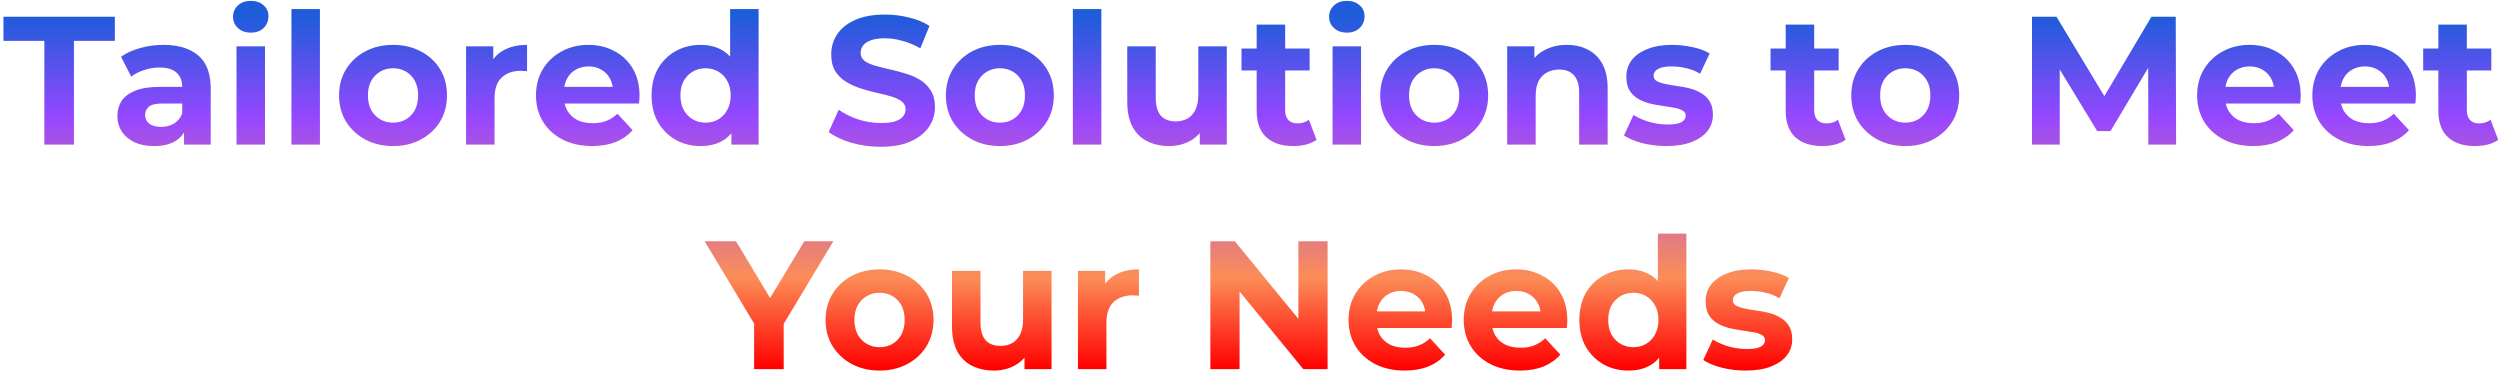 <svg width="657" height="98" viewBox="0 0 657 98" fill="none" xmlns="http://www.w3.org/2000/svg">
<path d="M11.655 38V10.736H0.903V4.4H30.183V10.736H19.431V38H11.655ZM48.366 38V32.96L47.886 31.856V22.832C47.886 21.232 47.39 19.984 46.398 19.088C45.438 18.192 43.95 17.744 41.934 17.744C40.558 17.744 39.198 17.968 37.854 18.416C36.542 18.832 35.422 19.408 34.494 20.144L31.806 14.912C33.214 13.92 34.91 13.152 36.894 12.608C38.878 12.064 40.894 11.792 42.942 11.792C46.878 11.792 49.934 12.72 52.11 14.576C54.286 16.432 55.374 19.328 55.374 23.264V38H48.366ZM40.494 38.384C38.478 38.384 36.75 38.048 35.31 37.376C33.87 36.672 32.766 35.728 31.998 34.544C31.23 33.36 30.846 32.032 30.846 30.56C30.846 29.024 31.214 27.68 31.95 26.528C32.718 25.376 33.918 24.48 35.55 23.84C37.182 23.168 39.31 22.832 41.934 22.832H48.798V27.2H42.75C40.99 27.2 39.774 27.488 39.102 28.064C38.462 28.64 38.142 29.36 38.142 30.224C38.142 31.184 38.51 31.952 39.246 32.528C40.014 33.072 41.054 33.344 42.366 33.344C43.614 33.344 44.734 33.056 45.726 32.48C46.718 31.872 47.438 30.992 47.886 29.84L49.038 33.296C48.494 34.96 47.502 36.224 46.062 37.088C44.622 37.952 42.766 38.384 40.494 38.384ZM62.151 38V12.176H69.639V38H62.151ZM65.895 8.576C64.519 8.576 63.399 8.176 62.535 7.376C61.671 6.576 61.239 5.584 61.239 4.4C61.239 3.216 61.671 2.224 62.535 1.424C63.399 0.624 64.519 0.224 65.895 0.224C67.271 0.224 68.391 0.608 69.255 1.376C70.119 2.112 70.551 3.072 70.551 4.256C70.551 5.504 70.119 6.544 69.255 7.376C68.423 8.176 67.303 8.576 65.895 8.576ZM76.589 38V2.384H84.077V38H76.589ZM103.314 38.384C100.562 38.384 98.114 37.808 95.97 36.656C93.858 35.504 92.178 33.936 90.93 31.952C89.714 29.936 89.106 27.648 89.106 25.088C89.106 22.496 89.714 20.208 90.93 18.224C92.178 16.208 93.858 14.64 95.97 13.52C98.114 12.368 100.562 11.792 103.314 11.792C106.034 11.792 108.466 12.368 110.61 13.52C112.754 14.64 114.434 16.192 115.65 18.176C116.866 20.16 117.474 22.464 117.474 25.088C117.474 27.648 116.866 29.936 115.65 31.952C114.434 33.936 112.754 35.504 110.61 36.656C108.466 37.808 106.034 38.384 103.314 38.384ZM103.314 32.24C104.562 32.24 105.682 31.952 106.674 31.376C107.666 30.8 108.45 29.984 109.026 28.928C109.602 27.84 109.89 26.56 109.89 25.088C109.89 23.584 109.602 22.304 109.026 21.248C108.45 20.192 107.666 19.376 106.674 18.8C105.682 18.224 104.562 17.936 103.314 17.936C102.066 17.936 100.946 18.224 99.954 18.8C98.962 19.376 98.162 20.192 97.554 21.248C96.978 22.304 96.69 23.584 96.69 25.088C96.69 26.56 96.978 27.84 97.554 28.928C98.162 29.984 98.962 30.8 99.954 31.376C100.946 31.952 102.066 32.24 103.314 32.24ZM122.479 38V12.176H129.631V19.472L128.623 17.36C129.391 15.536 130.623 14.16 132.319 13.232C134.015 12.272 136.079 11.792 138.511 11.792V18.704C138.191 18.672 137.903 18.656 137.647 18.656C137.391 18.624 137.119 18.608 136.831 18.608C134.783 18.608 133.119 19.2 131.839 20.384C130.591 21.536 129.967 23.344 129.967 25.808V38H122.479ZM155.592 38.384C152.648 38.384 150.056 37.808 147.816 36.656C145.608 35.504 143.896 33.936 142.68 31.952C141.464 29.936 140.856 27.648 140.856 25.088C140.856 22.496 141.448 20.208 142.632 18.224C143.848 16.208 145.496 14.64 147.576 13.52C149.656 12.368 152.008 11.792 154.632 11.792C157.16 11.792 159.432 12.336 161.448 13.424C163.496 14.48 165.112 16.016 166.296 18.032C167.48 20.016 168.072 22.4 168.072 25.184C168.072 25.472 168.056 25.808 168.024 26.192C167.992 26.544 167.96 26.88 167.928 27.2H146.952V22.832H163.992L161.112 24.128C161.112 22.784 160.84 21.616 160.296 20.624C159.752 19.632 159 18.864 158.04 18.32C157.08 17.744 155.96 17.456 154.68 17.456C153.4 17.456 152.264 17.744 151.272 18.32C150.312 18.864 149.56 19.648 149.016 20.672C148.472 21.664 148.2 22.848 148.2 24.224V25.376C148.2 26.784 148.504 28.032 149.112 29.12C149.752 30.176 150.632 30.992 151.752 31.568C152.904 32.112 154.248 32.384 155.784 32.384C157.16 32.384 158.36 32.176 159.384 31.76C160.44 31.344 161.4 30.72 162.264 29.888L166.248 34.208C165.064 35.552 163.576 36.592 161.784 37.328C159.992 38.032 157.928 38.384 155.592 38.384ZM184.146 38.384C181.714 38.384 179.522 37.84 177.57 36.752C175.618 35.632 174.066 34.08 172.914 32.096C171.794 30.112 171.234 27.776 171.234 25.088C171.234 22.368 171.794 20.016 172.914 18.032C174.066 16.048 175.618 14.512 177.57 13.424C179.522 12.336 181.714 11.792 184.146 11.792C186.322 11.792 188.226 12.272 189.858 13.232C191.49 14.192 192.754 15.648 193.65 17.6C194.546 19.552 194.994 22.048 194.994 25.088C194.994 28.096 194.562 30.592 193.698 32.576C192.834 34.528 191.586 35.984 189.954 36.944C188.354 37.904 186.418 38.384 184.146 38.384ZM185.442 32.24C186.658 32.24 187.762 31.952 188.754 31.376C189.746 30.8 190.53 29.984 191.106 28.928C191.714 27.84 192.018 26.56 192.018 25.088C192.018 23.584 191.714 22.304 191.106 21.248C190.53 20.192 189.746 19.376 188.754 18.8C187.762 18.224 186.658 17.936 185.442 17.936C184.194 17.936 183.074 18.224 182.082 18.8C181.09 19.376 180.29 20.192 179.682 21.248C179.106 22.304 178.818 23.584 178.818 25.088C178.818 26.56 179.106 27.84 179.682 28.928C180.29 29.984 181.09 30.8 182.082 31.376C183.074 31.952 184.194 32.24 185.442 32.24ZM192.21 38V32.72L192.354 25.04L191.874 17.408V2.384H199.362V38H192.21ZM231.454 38.576C228.766 38.576 226.19 38.224 223.726 37.52C221.262 36.784 219.278 35.84 217.774 34.688L220.414 28.832C221.854 29.856 223.55 30.704 225.502 31.376C227.486 32.016 229.486 32.336 231.502 32.336C233.038 32.336 234.27 32.192 235.198 31.904C236.158 31.584 236.862 31.152 237.31 30.608C237.758 30.064 237.982 29.44 237.982 28.736C237.982 27.84 237.63 27.136 236.926 26.624C236.222 26.08 235.294 25.648 234.142 25.328C232.99 24.976 231.71 24.656 230.302 24.368C228.926 24.048 227.534 23.664 226.126 23.216C224.75 22.768 223.486 22.192 222.334 21.488C221.182 20.784 220.238 19.856 219.502 18.704C218.798 17.552 218.446 16.08 218.446 14.288C218.446 12.368 218.958 10.624 219.982 9.056C221.038 7.456 222.606 6.192 224.686 5.264C226.798 4.304 229.438 3.824 232.606 3.824C234.718 3.824 236.798 4.08 238.846 4.592C240.894 5.072 242.702 5.808 244.27 6.8L241.87 12.704C240.302 11.808 238.734 11.152 237.166 10.736C235.598 10.288 234.062 10.064 232.558 10.064C231.054 10.064 229.822 10.24 228.862 10.592C227.902 10.944 227.214 11.408 226.798 11.984C226.382 12.528 226.174 13.168 226.174 13.904C226.174 14.768 226.526 15.472 227.23 16.016C227.934 16.528 228.862 16.944 230.014 17.264C231.166 17.584 232.43 17.904 233.806 18.224C235.214 18.544 236.606 18.912 237.982 19.328C239.39 19.744 240.67 20.304 241.822 21.008C242.974 21.712 243.902 22.64 244.606 23.792C245.342 24.944 245.71 26.4 245.71 28.16C245.71 30.048 245.182 31.776 244.126 33.344C243.07 34.912 241.486 36.176 239.374 37.136C237.294 38.096 234.654 38.576 231.454 38.576ZM262.783 38.384C260.031 38.384 257.583 37.808 255.439 36.656C253.327 35.504 251.647 33.936 250.399 31.952C249.183 29.936 248.575 27.648 248.575 25.088C248.575 22.496 249.183 20.208 250.399 18.224C251.647 16.208 253.327 14.64 255.439 13.52C257.583 12.368 260.031 11.792 262.783 11.792C265.503 11.792 267.935 12.368 270.079 13.52C272.223 14.64 273.903 16.192 275.119 18.176C276.335 20.16 276.943 22.464 276.943 25.088C276.943 27.648 276.335 29.936 275.119 31.952C273.903 33.936 272.223 35.504 270.079 36.656C267.935 37.808 265.503 38.384 262.783 38.384ZM262.783 32.24C264.031 32.24 265.151 31.952 266.143 31.376C267.135 30.8 267.919 29.984 268.495 28.928C269.071 27.84 269.359 26.56 269.359 25.088C269.359 23.584 269.071 22.304 268.495 21.248C267.919 20.192 267.135 19.376 266.143 18.8C265.151 18.224 264.031 17.936 262.783 17.936C261.535 17.936 260.415 18.224 259.423 18.8C258.431 19.376 257.631 20.192 257.023 21.248C256.447 22.304 256.159 23.584 256.159 25.088C256.159 26.56 256.447 27.84 257.023 28.928C257.631 29.984 258.431 30.8 259.423 31.376C260.415 31.952 261.535 32.24 262.783 32.24ZM281.948 38V2.384H289.436V38H281.948ZM307.282 38.384C305.138 38.384 303.218 37.968 301.522 37.136C299.858 36.304 298.562 35.04 297.634 33.344C296.706 31.616 296.242 29.424 296.242 26.768V12.176H303.73V25.664C303.73 27.808 304.178 29.392 305.074 30.416C306.002 31.408 307.298 31.904 308.962 31.904C310.114 31.904 311.138 31.664 312.034 31.184C312.93 30.672 313.634 29.904 314.146 28.88C314.658 27.824 314.914 26.512 314.914 24.944V12.176H322.402V38H315.298V30.896L316.594 32.96C315.73 34.752 314.45 36.112 312.754 37.04C311.09 37.936 309.266 38.384 307.282 38.384ZM339.899 38.384C336.859 38.384 334.491 37.616 332.795 36.08C331.099 34.512 330.251 32.192 330.251 29.12V6.464H337.739V29.024C337.739 30.112 338.027 30.96 338.603 31.568C339.179 32.144 339.963 32.432 340.955 32.432C342.139 32.432 343.147 32.112 343.979 31.472L345.995 36.752C345.227 37.296 344.299 37.712 343.211 38C342.155 38.256 341.051 38.384 339.899 38.384ZM326.267 18.512V12.752H344.171V18.512H326.267ZM350.198 38V12.176H357.686V38H350.198ZM353.942 8.576C352.566 8.576 351.446 8.176 350.582 7.376C349.718 6.576 349.286 5.584 349.286 4.4C349.286 3.216 349.718 2.224 350.582 1.424C351.446 0.624 352.566 0.224 353.942 0.224C355.318 0.224 356.438 0.608 357.302 1.376C358.166 2.112 358.598 3.072 358.598 4.256C358.598 5.504 358.166 6.544 357.302 7.376C356.47 8.176 355.35 8.576 353.942 8.576ZM376.924 38.384C374.172 38.384 371.724 37.808 369.58 36.656C367.468 35.504 365.788 33.936 364.54 31.952C363.324 29.936 362.716 27.648 362.716 25.088C362.716 22.496 363.324 20.208 364.54 18.224C365.788 16.208 367.468 14.64 369.58 13.52C371.724 12.368 374.172 11.792 376.924 11.792C379.644 11.792 382.076 12.368 384.22 13.52C386.364 14.64 388.044 16.192 389.26 18.176C390.476 20.16 391.084 22.464 391.084 25.088C391.084 27.648 390.476 29.936 389.26 31.952C388.044 33.936 386.364 35.504 384.22 36.656C382.076 37.808 379.644 38.384 376.924 38.384ZM376.924 32.24C378.172 32.24 379.292 31.952 380.284 31.376C381.276 30.8 382.06 29.984 382.636 28.928C383.212 27.84 383.5 26.56 383.5 25.088C383.5 23.584 383.212 22.304 382.636 21.248C382.06 20.192 381.276 19.376 380.284 18.8C379.292 18.224 378.172 17.936 376.924 17.936C375.676 17.936 374.556 18.224 373.564 18.8C372.572 19.376 371.772 20.192 371.164 21.248C370.588 22.304 370.3 23.584 370.3 25.088C370.3 26.56 370.588 27.84 371.164 28.928C371.772 29.984 372.572 30.8 373.564 31.376C374.556 31.952 375.676 32.24 376.924 32.24ZM411.785 11.792C413.833 11.792 415.657 12.208 417.257 13.04C418.889 13.84 420.169 15.088 421.097 16.784C422.025 18.448 422.489 20.592 422.489 23.216V38H415.001V24.368C415.001 22.288 414.537 20.752 413.609 19.76C412.713 18.768 411.433 18.272 409.769 18.272C408.585 18.272 407.513 18.528 406.553 19.04C405.625 19.52 404.889 20.272 404.345 21.296C403.833 22.32 403.577 23.632 403.577 25.232V38H396.089V12.176H403.241V19.328L401.897 17.168C402.825 15.44 404.153 14.112 405.881 13.184C407.609 12.256 409.577 11.792 411.785 11.792ZM437.964 38.384C435.756 38.384 433.628 38.128 431.58 37.616C429.564 37.072 427.964 36.4 426.78 35.6L429.276 30.224C430.46 30.96 431.852 31.568 433.452 32.048C435.084 32.496 436.684 32.72 438.252 32.72C439.98 32.72 441.196 32.512 441.9 32.096C442.636 31.68 443.004 31.104 443.004 30.368C443.004 29.76 442.716 29.312 442.14 29.024C441.596 28.704 440.86 28.464 439.932 28.304C439.004 28.144 437.98 27.984 436.86 27.824C435.772 27.664 434.668 27.456 433.548 27.2C432.428 26.912 431.404 26.496 430.476 25.952C429.548 25.408 428.796 24.672 428.22 23.744C427.676 22.816 427.404 21.616 427.404 20.144C427.404 18.512 427.868 17.072 428.796 15.824C429.756 14.576 431.132 13.6 432.924 12.896C434.716 12.16 436.86 11.792 439.356 11.792C441.116 11.792 442.908 11.984 444.732 12.368C446.556 12.752 448.076 13.312 449.292 14.048L446.796 19.376C445.548 18.64 444.284 18.144 443.004 17.888C441.756 17.6 440.54 17.456 439.356 17.456C437.692 17.456 436.476 17.68 435.708 18.128C434.94 18.576 434.556 19.152 434.556 19.856C434.556 20.496 434.828 20.976 435.372 21.296C435.948 21.616 436.7 21.872 437.628 22.064C438.556 22.256 439.564 22.432 440.652 22.592C441.772 22.72 442.892 22.928 444.012 23.216C445.132 23.504 446.14 23.92 447.036 24.464C447.964 24.976 448.716 25.696 449.292 26.624C449.868 27.52 450.156 28.704 450.156 30.176C450.156 31.776 449.676 33.2 448.716 34.448C447.756 35.664 446.364 36.624 444.54 37.328C442.748 38.032 440.556 38.384 437.964 38.384ZM478.93 38.384C475.89 38.384 473.522 37.616 471.826 36.08C470.13 34.512 469.282 32.192 469.282 29.12V6.464H476.77V29.024C476.77 30.112 477.058 30.96 477.634 31.568C478.21 32.144 478.994 32.432 479.986 32.432C481.17 32.432 482.178 32.112 483.01 31.472L485.026 36.752C484.258 37.296 483.33 37.712 482.242 38C481.186 38.256 480.082 38.384 478.93 38.384ZM465.298 18.512V12.752H483.202V18.512H465.298ZM500.721 38.384C497.969 38.384 495.521 37.808 493.377 36.656C491.265 35.504 489.585 33.936 488.337 31.952C487.121 29.936 486.513 27.648 486.513 25.088C486.513 22.496 487.121 20.208 488.337 18.224C489.585 16.208 491.265 14.64 493.377 13.52C495.521 12.368 497.969 11.792 500.721 11.792C503.441 11.792 505.873 12.368 508.017 13.52C510.161 14.64 511.841 16.192 513.057 18.176C514.273 20.16 514.881 22.464 514.881 25.088C514.881 27.648 514.273 29.936 513.057 31.952C511.841 33.936 510.161 35.504 508.017 36.656C505.873 37.808 503.441 38.384 500.721 38.384ZM500.721 32.24C501.969 32.24 503.089 31.952 504.081 31.376C505.073 30.8 505.857 29.984 506.433 28.928C507.009 27.84 507.297 26.56 507.297 25.088C507.297 23.584 507.009 22.304 506.433 21.248C505.857 20.192 505.073 19.376 504.081 18.8C503.089 18.224 501.969 17.936 500.721 17.936C499.473 17.936 498.353 18.224 497.361 18.8C496.369 19.376 495.569 20.192 494.961 21.248C494.385 22.304 494.097 23.584 494.097 25.088C494.097 26.56 494.385 27.84 494.961 28.928C495.569 29.984 496.369 30.8 497.361 31.376C498.353 31.952 499.473 32.24 500.721 32.24ZM534.007 38V4.4H540.439L554.743 28.112H551.335L565.399 4.4H571.783L571.879 38H564.583L564.535 15.584H565.879L554.647 34.448H551.143L539.671 15.584H541.303V38H534.007ZM592.139 38.384C589.195 38.384 586.603 37.808 584.363 36.656C582.155 35.504 580.443 33.936 579.227 31.952C578.011 29.936 577.403 27.648 577.403 25.088C577.403 22.496 577.995 20.208 579.179 18.224C580.395 16.208 582.043 14.64 584.123 13.52C586.203 12.368 588.555 11.792 591.179 11.792C593.707 11.792 595.979 12.336 597.995 13.424C600.043 14.48 601.659 16.016 602.843 18.032C604.027 20.016 604.619 22.4 604.619 25.184C604.619 25.472 604.603 25.808 604.571 26.192C604.539 26.544 604.507 26.88 604.475 27.2H583.499V22.832H600.539L597.659 24.128C597.659 22.784 597.387 21.616 596.843 20.624C596.299 19.632 595.547 18.864 594.587 18.32C593.627 17.744 592.507 17.456 591.227 17.456C589.947 17.456 588.811 17.744 587.819 18.32C586.859 18.864 586.107 19.648 585.563 20.672C585.019 21.664 584.747 22.848 584.747 24.224V25.376C584.747 26.784 585.051 28.032 585.659 29.12C586.299 30.176 587.179 30.992 588.299 31.568C589.451 32.112 590.795 32.384 592.331 32.384C593.707 32.384 594.907 32.176 595.931 31.76C596.987 31.344 597.947 30.72 598.811 29.888L602.795 34.208C601.611 35.552 600.123 36.592 598.331 37.328C596.539 38.032 594.475 38.384 592.139 38.384ZM622.42 38.384C619.476 38.384 616.884 37.808 614.644 36.656C612.436 35.504 610.724 33.936 609.508 31.952C608.292 29.936 607.684 27.648 607.684 25.088C607.684 22.496 608.276 20.208 609.46 18.224C610.676 16.208 612.324 14.64 614.404 13.52C616.484 12.368 618.836 11.792 621.46 11.792C623.988 11.792 626.26 12.336 628.276 13.424C630.324 14.48 631.94 16.016 633.124 18.032C634.308 20.016 634.9 22.4 634.9 25.184C634.9 25.472 634.884 25.808 634.852 26.192C634.82 26.544 634.788 26.88 634.756 27.2H613.78V22.832H630.82L627.94 24.128C627.94 22.784 627.668 21.616 627.124 20.624C626.58 19.632 625.828 18.864 624.868 18.32C623.908 17.744 622.788 17.456 621.508 17.456C620.228 17.456 619.092 17.744 618.1 18.32C617.14 18.864 616.388 19.648 615.844 20.672C615.3 21.664 615.028 22.848 615.028 24.224V25.376C615.028 26.784 615.332 28.032 615.94 29.12C616.58 30.176 617.46 30.992 618.58 31.568C619.732 32.112 621.076 32.384 622.612 32.384C623.988 32.384 625.188 32.176 626.212 31.76C627.268 31.344 628.228 30.72 629.092 29.888L633.076 34.208C631.892 35.552 630.404 36.592 628.612 37.328C626.82 38.032 624.756 38.384 622.42 38.384ZM650.446 38.384C647.406 38.384 645.038 37.616 643.342 36.08C641.646 34.512 640.798 32.192 640.798 29.12V6.464H648.286V29.024C648.286 30.112 648.574 30.96 649.15 31.568C649.726 32.144 650.51 32.432 651.502 32.432C652.686 32.432 653.694 32.112 654.526 31.472L656.542 36.752C655.774 37.296 654.846 37.712 653.758 38C652.702 38.256 651.598 38.384 650.446 38.384ZM636.814 18.512V12.752H654.718V18.512H636.814ZM198.18 97V83.272L199.956 87.976L185.172 63.4H193.428L204.756 82.264H200.004L211.38 63.4H219.012L204.228 87.976L205.956 83.272V97H198.18ZM231.166 97.384C228.414 97.384 225.966 96.808 223.822 95.656C221.71 94.504 220.03 92.936 218.782 90.952C217.566 88.936 216.958 86.648 216.958 84.088C216.958 81.496 217.566 79.208 218.782 77.224C220.03 75.208 221.71 73.64 223.822 72.52C225.966 71.368 228.414 70.792 231.166 70.792C233.886 70.792 236.318 71.368 238.462 72.52C240.606 73.64 242.286 75.192 243.502 77.176C244.718 79.16 245.326 81.464 245.326 84.088C245.326 86.648 244.718 88.936 243.502 90.952C242.286 92.936 240.606 94.504 238.462 95.656C236.318 96.808 233.886 97.384 231.166 97.384ZM231.166 91.24C232.414 91.24 233.534 90.952 234.526 90.376C235.518 89.8 236.302 88.984 236.878 87.928C237.454 86.84 237.742 85.56 237.742 84.088C237.742 82.584 237.454 81.304 236.878 80.248C236.302 79.192 235.518 78.376 234.526 77.8C233.534 77.224 232.414 76.936 231.166 76.936C229.918 76.936 228.798 77.224 227.806 77.8C226.814 78.376 226.014 79.192 225.406 80.248C224.83 81.304 224.542 82.584 224.542 84.088C224.542 85.56 224.83 86.84 225.406 87.928C226.014 88.984 226.814 89.8 227.806 90.376C228.798 90.952 229.918 91.24 231.166 91.24ZM261.227 97.384C259.083 97.384 257.163 96.968 255.467 96.136C253.803 95.304 252.507 94.04 251.579 92.344C250.651 90.616 250.187 88.424 250.187 85.768V71.176H257.675V84.664C257.675 86.808 258.123 88.392 259.019 89.416C259.947 90.408 261.243 90.904 262.907 90.904C264.059 90.904 265.083 90.664 265.979 90.184C266.875 89.672 267.579 88.904 268.091 87.88C268.603 86.824 268.859 85.512 268.859 83.944V71.176H276.347V97H269.243V89.896L270.539 91.96C269.675 93.752 268.395 95.112 266.699 96.04C265.035 96.936 263.211 97.384 261.227 97.384ZM283.284 97V71.176H290.436V78.472L289.428 76.36C290.196 74.536 291.428 73.16 293.124 72.232C294.82 71.272 296.884 70.792 299.316 70.792V77.704C298.996 77.672 298.708 77.656 298.452 77.656C298.196 77.624 297.924 77.608 297.636 77.608C295.588 77.608 293.924 78.2 292.644 79.384C291.396 80.536 290.772 82.344 290.772 84.808V97H283.284ZM318.078 97V63.4H324.51L344.334 87.592H341.214V63.4H348.894V97H342.51L322.638 72.808H325.758V97H318.078ZM369.131 97.384C366.187 97.384 363.595 96.808 361.355 95.656C359.147 94.504 357.435 92.936 356.219 90.952C355.003 88.936 354.395 86.648 354.395 84.088C354.395 81.496 354.987 79.208 356.171 77.224C357.387 75.208 359.035 73.64 361.115 72.52C363.195 71.368 365.547 70.792 368.171 70.792C370.699 70.792 372.971 71.336 374.987 72.424C377.035 73.48 378.651 75.016 379.835 77.032C381.019 79.016 381.611 81.4 381.611 84.184C381.611 84.472 381.595 84.808 381.563 85.192C381.531 85.544 381.499 85.88 381.467 86.2H360.491V81.832H377.531L374.651 83.128C374.651 81.784 374.379 80.616 373.835 79.624C373.291 78.632 372.539 77.864 371.579 77.32C370.619 76.744 369.499 76.456 368.219 76.456C366.939 76.456 365.803 76.744 364.811 77.32C363.851 77.864 363.099 78.648 362.555 79.672C362.011 80.664 361.739 81.848 361.739 83.224V84.376C361.739 85.784 362.043 87.032 362.651 88.12C363.291 89.176 364.171 89.992 365.291 90.568C366.443 91.112 367.787 91.384 369.323 91.384C370.699 91.384 371.899 91.176 372.923 90.76C373.979 90.344 374.939 89.72 375.803 88.888L379.787 93.208C378.603 94.552 377.115 95.592 375.323 96.328C373.531 97.032 371.467 97.384 369.131 97.384ZM399.413 97.384C396.469 97.384 393.877 96.808 391.637 95.656C389.429 94.504 387.717 92.936 386.501 90.952C385.285 88.936 384.677 86.648 384.677 84.088C384.677 81.496 385.269 79.208 386.453 77.224C387.669 75.208 389.317 73.64 391.397 72.52C393.477 71.368 395.829 70.792 398.453 70.792C400.981 70.792 403.253 71.336 405.269 72.424C407.317 73.48 408.933 75.016 410.117 77.032C411.301 79.016 411.893 81.4 411.893 84.184C411.893 84.472 411.877 84.808 411.845 85.192C411.813 85.544 411.781 85.88 411.749 86.2H390.773V81.832H407.813L404.933 83.128C404.933 81.784 404.661 80.616 404.117 79.624C403.573 78.632 402.821 77.864 401.861 77.32C400.901 76.744 399.781 76.456 398.501 76.456C397.221 76.456 396.085 76.744 395.093 77.32C394.133 77.864 393.381 78.648 392.837 79.672C392.293 80.664 392.021 81.848 392.021 83.224V84.376C392.021 85.784 392.325 87.032 392.933 88.12C393.573 89.176 394.453 89.992 395.573 90.568C396.725 91.112 398.069 91.384 399.605 91.384C400.981 91.384 402.181 91.176 403.205 90.76C404.261 90.344 405.221 89.72 406.085 88.888L410.069 93.208C408.885 94.552 407.397 95.592 405.605 96.328C403.813 97.032 401.749 97.384 399.413 97.384ZM427.966 97.384C425.534 97.384 423.342 96.84 421.39 95.752C419.438 94.632 417.886 93.08 416.734 91.096C415.614 89.112 415.054 86.776 415.054 84.088C415.054 81.368 415.614 79.016 416.734 77.032C417.886 75.048 419.438 73.512 421.39 72.424C423.342 71.336 425.534 70.792 427.966 70.792C430.142 70.792 432.046 71.272 433.678 72.232C435.31 73.192 436.574 74.648 437.47 76.6C438.366 78.552 438.814 81.048 438.814 84.088C438.814 87.096 438.382 89.592 437.518 91.576C436.654 93.528 435.406 94.984 433.774 95.944C432.174 96.904 430.238 97.384 427.966 97.384ZM429.262 91.24C430.478 91.24 431.582 90.952 432.574 90.376C433.566 89.8 434.35 88.984 434.926 87.928C435.534 86.84 435.838 85.56 435.838 84.088C435.838 82.584 435.534 81.304 434.926 80.248C434.35 79.192 433.566 78.376 432.574 77.8C431.582 77.224 430.478 76.936 429.262 76.936C428.014 76.936 426.894 77.224 425.902 77.8C424.91 78.376 424.11 79.192 423.502 80.248C422.926 81.304 422.638 82.584 422.638 84.088C422.638 85.56 422.926 86.84 423.502 87.928C424.11 88.984 424.91 89.8 425.902 90.376C426.894 90.952 428.014 91.24 429.262 91.24ZM436.03 97V91.72L436.174 84.04L435.694 76.408V61.384H443.182V97H436.03ZM458.8 97.384C456.592 97.384 454.464 97.128 452.416 96.616C450.4 96.072 448.8 95.4 447.616 94.6L450.112 89.224C451.296 89.96 452.688 90.568 454.288 91.048C455.92 91.496 457.52 91.72 459.088 91.72C460.816 91.72 462.032 91.512 462.736 91.096C463.472 90.68 463.84 90.104 463.84 89.368C463.84 88.76 463.552 88.312 462.976 88.024C462.432 87.704 461.696 87.464 460.768 87.304C459.84 87.144 458.816 86.984 457.696 86.824C456.608 86.664 455.504 86.456 454.384 86.2C453.264 85.912 452.24 85.496 451.312 84.952C450.384 84.408 449.632 83.672 449.056 82.744C448.512 81.816 448.24 80.616 448.24 79.144C448.24 77.512 448.704 76.072 449.632 74.824C450.592 73.576 451.968 72.6 453.76 71.896C455.552 71.16 457.696 70.792 460.192 70.792C461.952 70.792 463.744 70.984 465.568 71.368C467.392 71.752 468.912 72.312 470.128 73.048L467.632 78.376C466.384 77.64 465.12 77.144 463.84 76.888C462.592 76.6 461.376 76.456 460.192 76.456C458.528 76.456 457.312 76.68 456.544 77.128C455.776 77.576 455.392 78.152 455.392 78.856C455.392 79.496 455.664 79.976 456.208 80.296C456.784 80.616 457.536 80.872 458.464 81.064C459.392 81.256 460.4 81.432 461.488 81.592C462.608 81.72 463.728 81.928 464.848 82.216C465.968 82.504 466.976 82.92 467.872 83.464C468.8 83.976 469.552 84.696 470.128 85.624C470.704 86.52 470.992 87.704 470.992 89.176C470.992 90.776 470.512 92.2 469.552 93.448C468.592 94.664 467.2 95.624 465.376 96.328C463.584 97.032 461.392 97.384 458.8 97.384Z" fill="url(#paint0_linear_135_1128)"/>
<defs>
<linearGradient id="paint0_linear_135_1128" x1="329" y1="-9" x2="329" y2="97" gradientUnits="userSpaceOnUse">
<stop offset="0.125" stop-color="#1E5CDA"/>
<stop offset="0.378" stop-color="#9747FF"/>
<stop offset="0.773" stop-color="#FC8D58"/>
<stop offset="1" stop-color="#FF0000"/>
</linearGradient>
</defs>
</svg>
